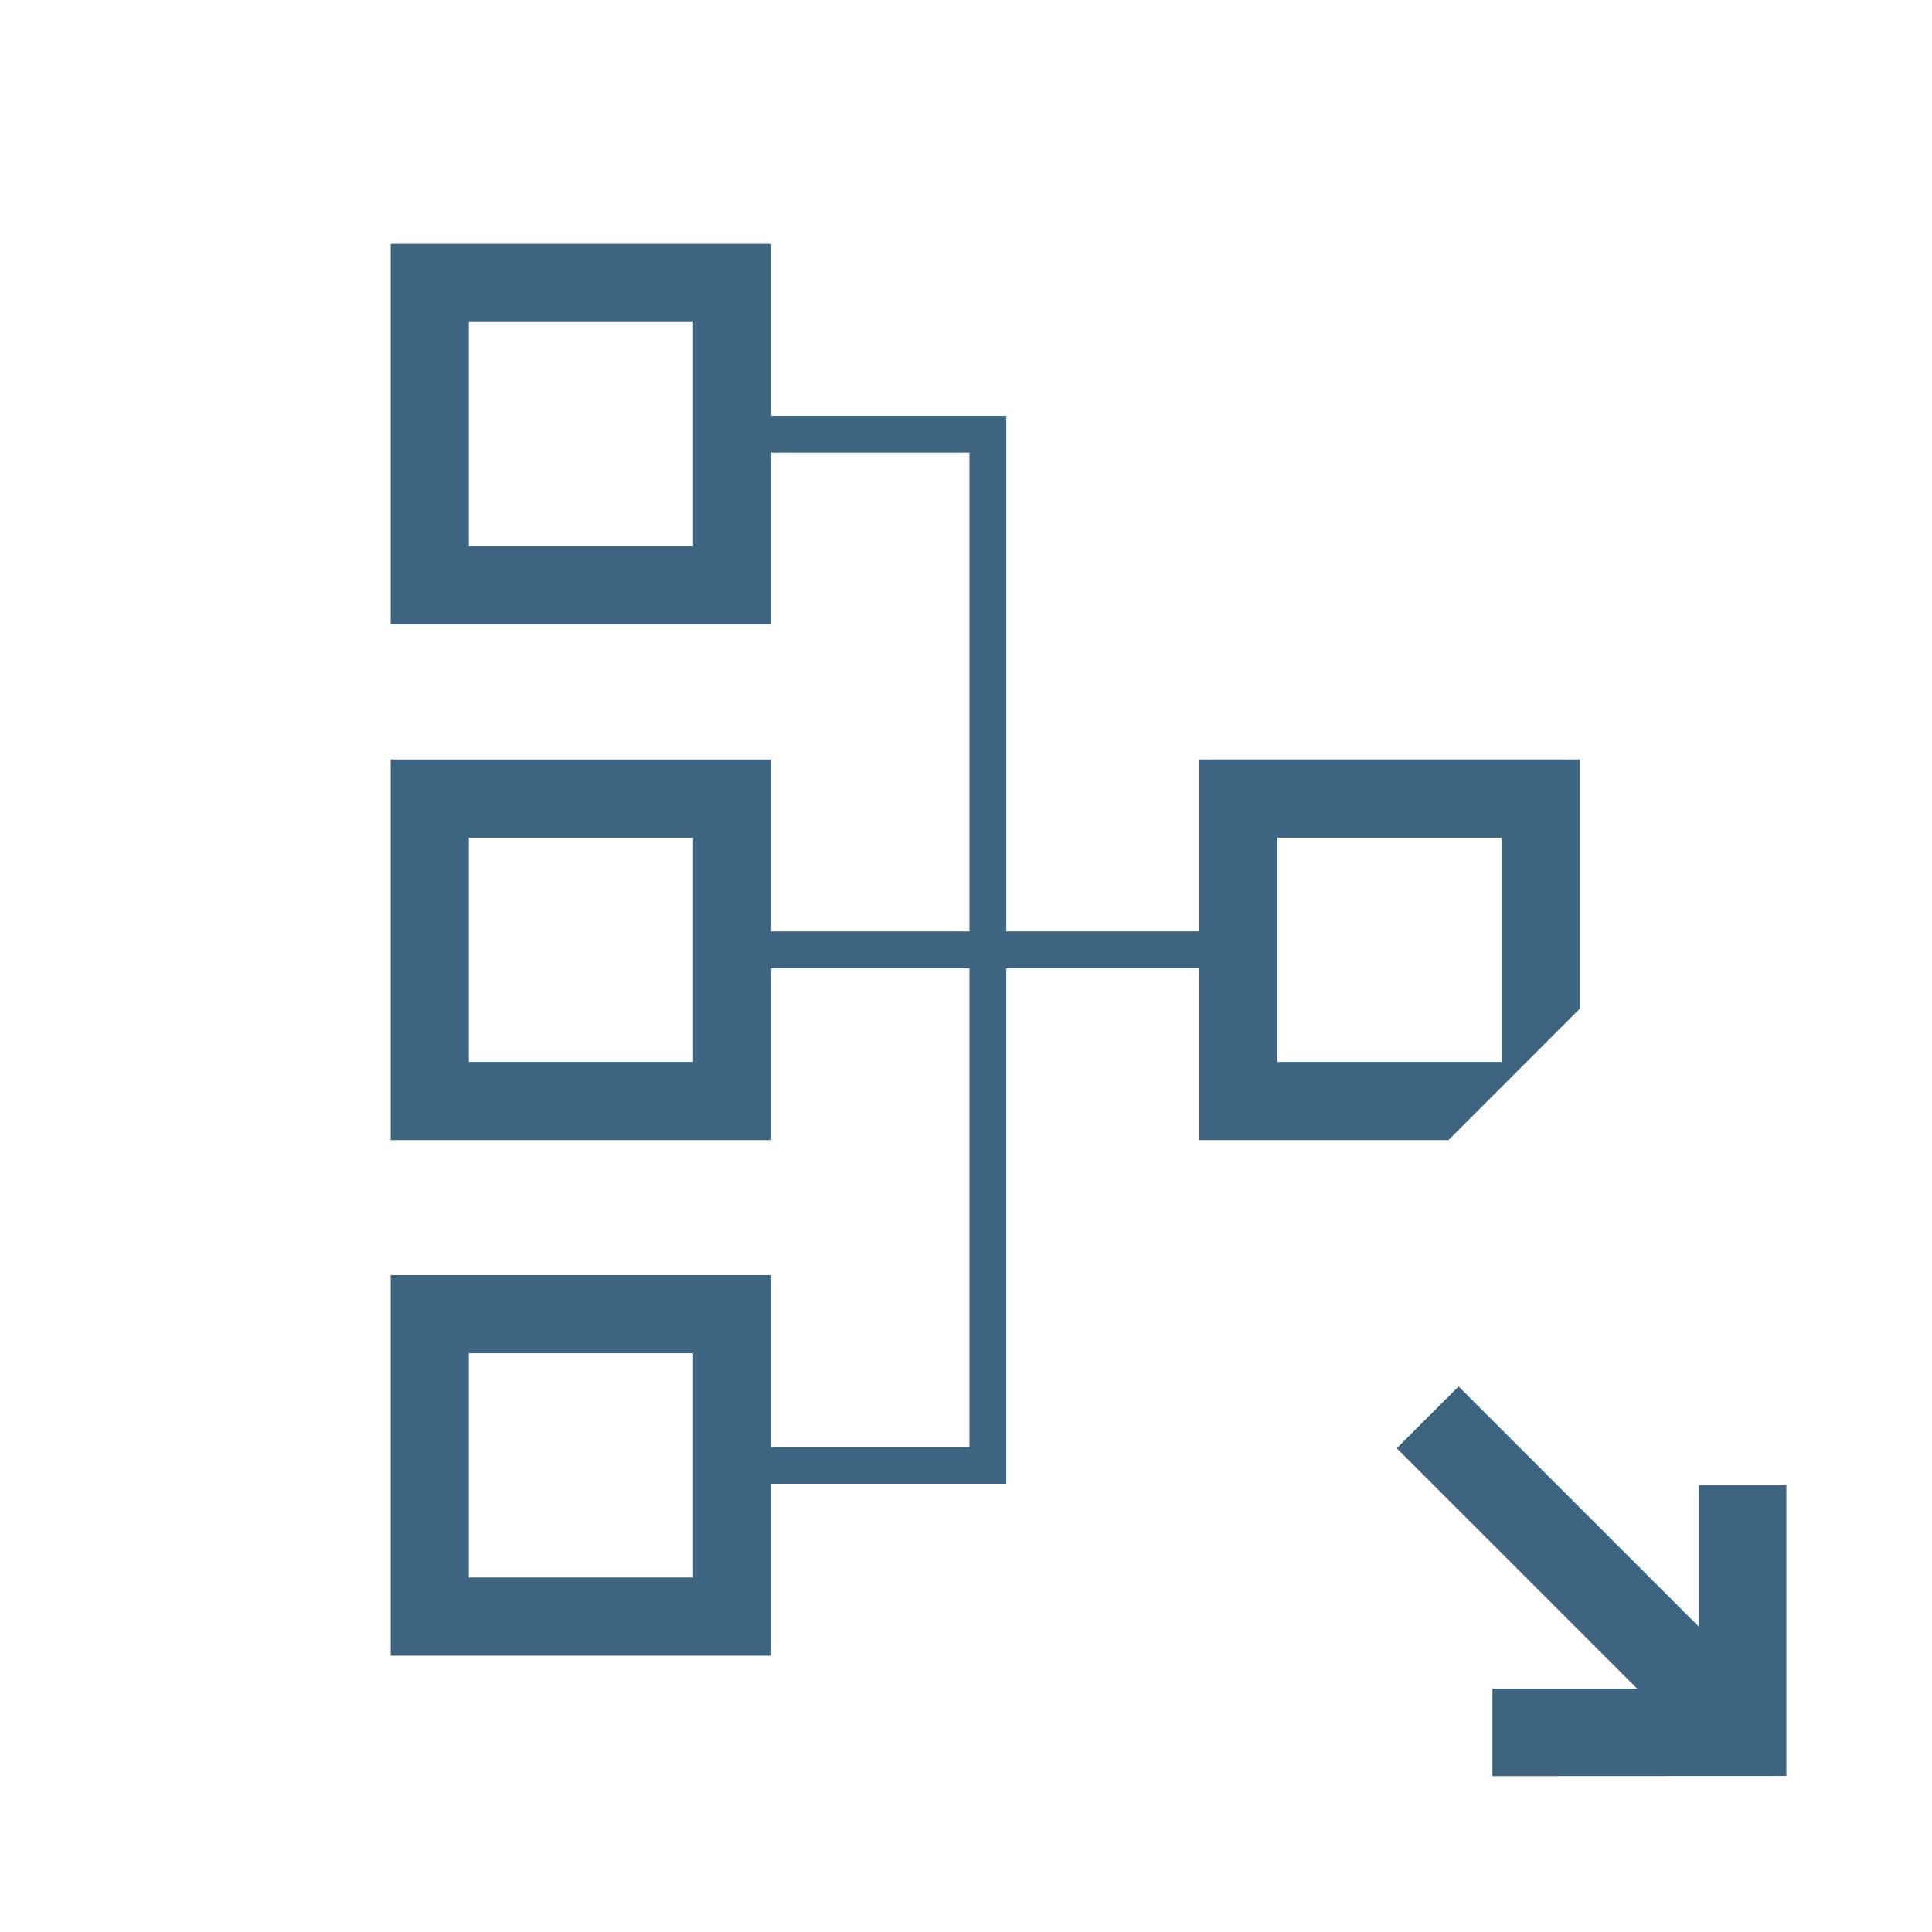 <?xml version="1.0" encoding="utf-8"?>
<!-- Generator: Adobe Illustrator 17.0.0, SVG Export Plug-In . SVG Version: 6.00 Build 0)  -->
<!DOCTYPE svg PUBLIC "-//W3C//DTD SVG 1.1//EN" "http://www.w3.org/Graphics/SVG/1.1/DTD/svg11.dtd">
<svg version="1.1" id="Layer_1" xmlns="http://www.w3.org/2000/svg" xmlns:xlink="http://www.w3.org/1999/xlink" x="0px" y="0px"
	 width="42px" height="42px" viewBox="0 0 42 42" enable-background="new 0 0 42 42" xml:space="preserve">
<g>
	<rect x="10.192" y="7.001" fill="none" width="4.874" height="4.875"/>
	<rect x="10.192" y="18.21" fill="none" width="4.874" height="4.875"/>
	<rect x="27.771" y="18.21" fill="none" width="4.875" height="4.875"/>
	<rect x="10.192" y="29.418" fill="none" width="4.874" height="4.875"/>
	<polygon fill="#3D6480" points="36.934,32.283 36.934,35.365 31.708,30.14 30.364,31.484 35.591,36.71 32.444,36.71 32.444,38.611 
		38.834,38.608 38.834,32.283 	"/>
	<path fill="#3D6480" d="M31.489,24.784l2.856-2.857v-5.417h-8.273v3.736h-4.196V9.038h-5.11V5.302H8.493v8.273h8.272V9.839h4.31
		v10.408h-4.31v-3.736H8.493v8.273h8.272v-3.736h4.31v10.407h-4.31v-3.736H8.493v8.273h8.272v-3.736h5.11V21.048h4.196v3.736H31.489
		z M27.771,18.21h4.875v4.875h-4.875V18.21z M15.066,11.876h-4.874V7.001h4.874V11.876z M15.066,23.085h-4.874V18.21h4.874V23.085z
		 M15.066,34.293h-4.874v-4.875h4.874V34.293z"/>
</g>
</svg>
